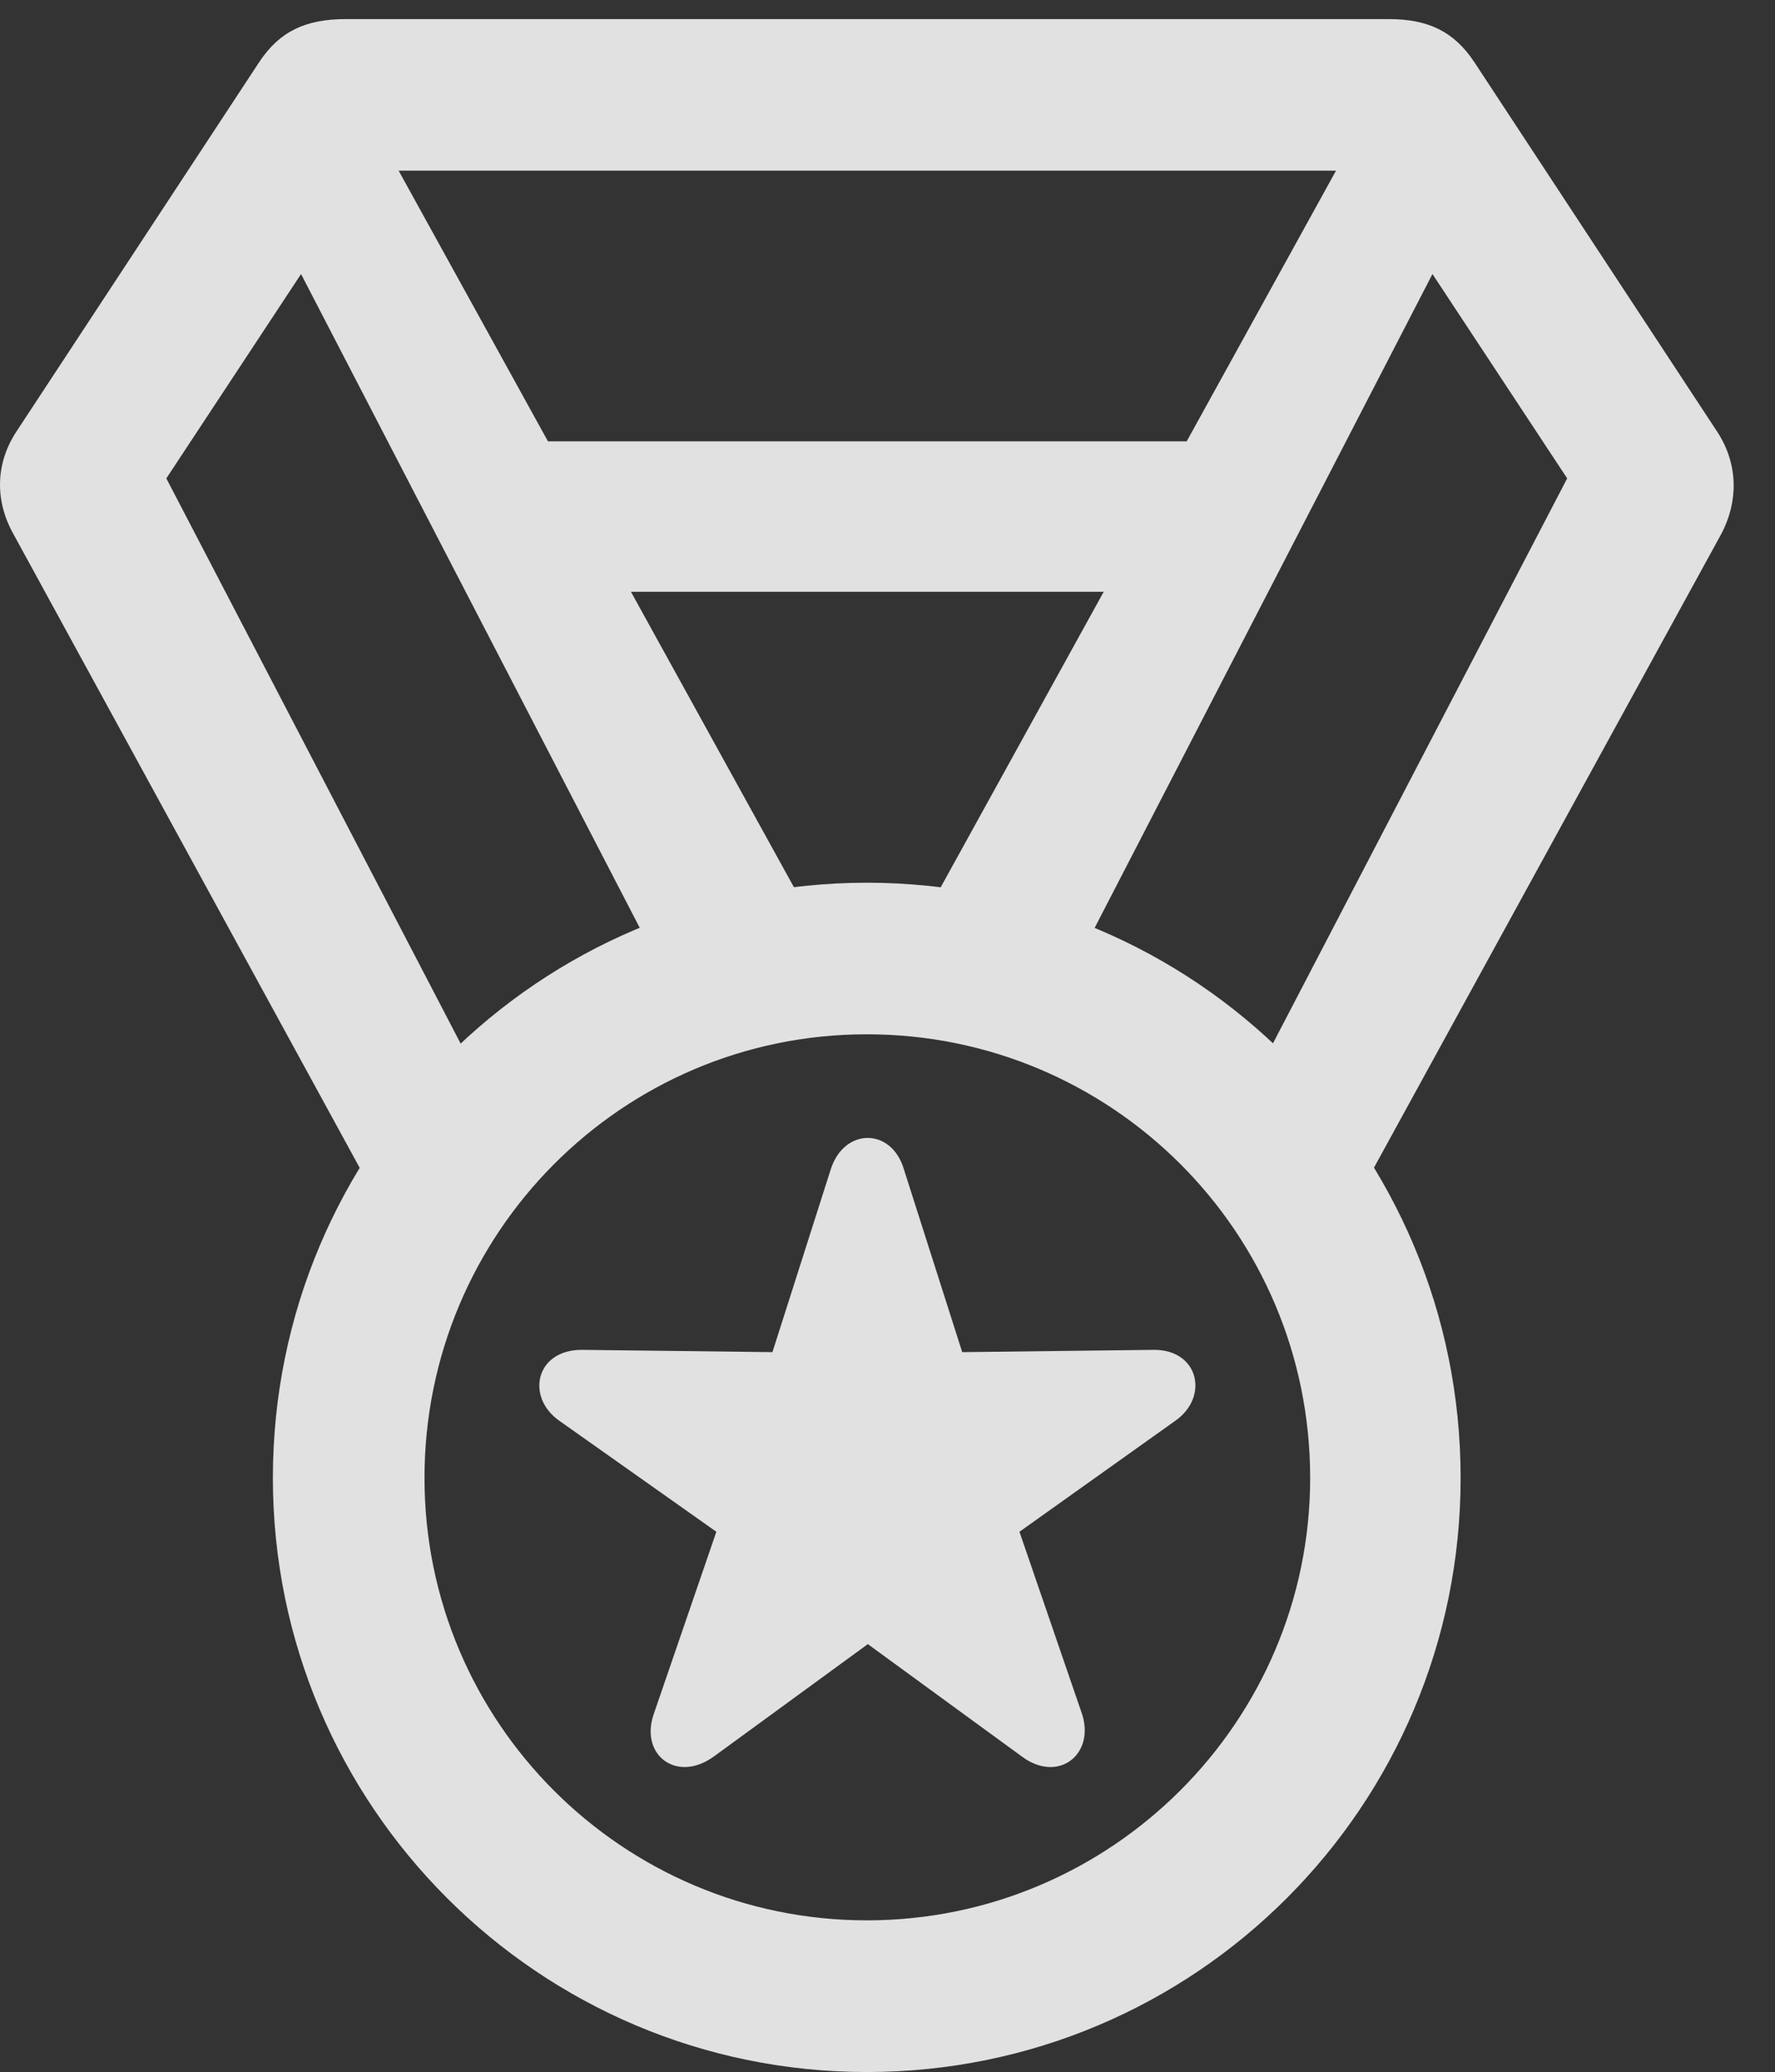 <?xml version="1.0" encoding="UTF-8"?>
<!--Generator: Apple Native CoreSVG 232.5-->
<!DOCTYPE svg
PUBLIC "-//W3C//DTD SVG 1.1//EN"
       "http://www.w3.org/Graphics/SVG/1.1/DTD/svg11.dtd">
<svg version="1.1" xmlns="http://www.w3.org/2000/svg" xmlns:xlink="http://www.w3.org/1999/xlink" width="15.442" height="18.018">
 <rect width="100%" height="100%" fill="#333333" stroke="none"/>
 <g>
  <rect height="18.018" opacity="0" width="15.442" x="0" y="0"/>
  <path d="M3.322 10.508L4.24 9.521L1.447 4.16L2.619 2.383L5.919 8.75L7.365 8.545L3.468 1.484L11.623 1.484L7.726 8.545L9.171 8.75L12.462 2.383L13.634 4.16L10.841 9.521L11.759 10.508L14.972 4.648C15.128 4.355 15.119 4.033 14.943 3.76L12.824 0.537C12.648 0.273 12.423 0.166 12.082 0.166L3.009 0.166C2.658 0.166 2.433 0.273 2.257 0.537L0.138 3.76C-0.038 4.033-0.047 4.355 0.119 4.648ZM4.689 5.146L10.412 5.146L10.412 3.838L4.689 3.838ZM7.541 18.018C10.402 18.018 12.707 15.703 12.707 12.852C12.707 9.99 10.402 7.676 7.541 7.676C4.689 7.676 2.374 9.99 2.374 12.852C2.374 15.703 4.689 18.018 7.541 18.018ZM7.541 16.699C5.421 16.699 3.693 14.98 3.693 12.852C3.693 10.723 5.412 8.994 7.541 8.994C9.669 8.994 11.398 10.713 11.398 12.852C11.398 14.971 9.669 16.699 7.541 16.699ZM6.212 15.273L7.55 14.297L8.888 15.273C9.201 15.508 9.523 15.264 9.416 14.912L8.869 13.32L10.226 12.354C10.519 12.148 10.431 11.738 10.04 11.738L8.371 11.758L7.863 10.166C7.755 9.805 7.345 9.805 7.228 10.166L6.72 11.758L5.06 11.738C4.66 11.738 4.572 12.148 4.865 12.354L6.232 13.32L5.685 14.912C5.568 15.264 5.89 15.508 6.212 15.273Z" fill="#ffffff" fill-opacity="0.85"/>
 </g>
</svg>
